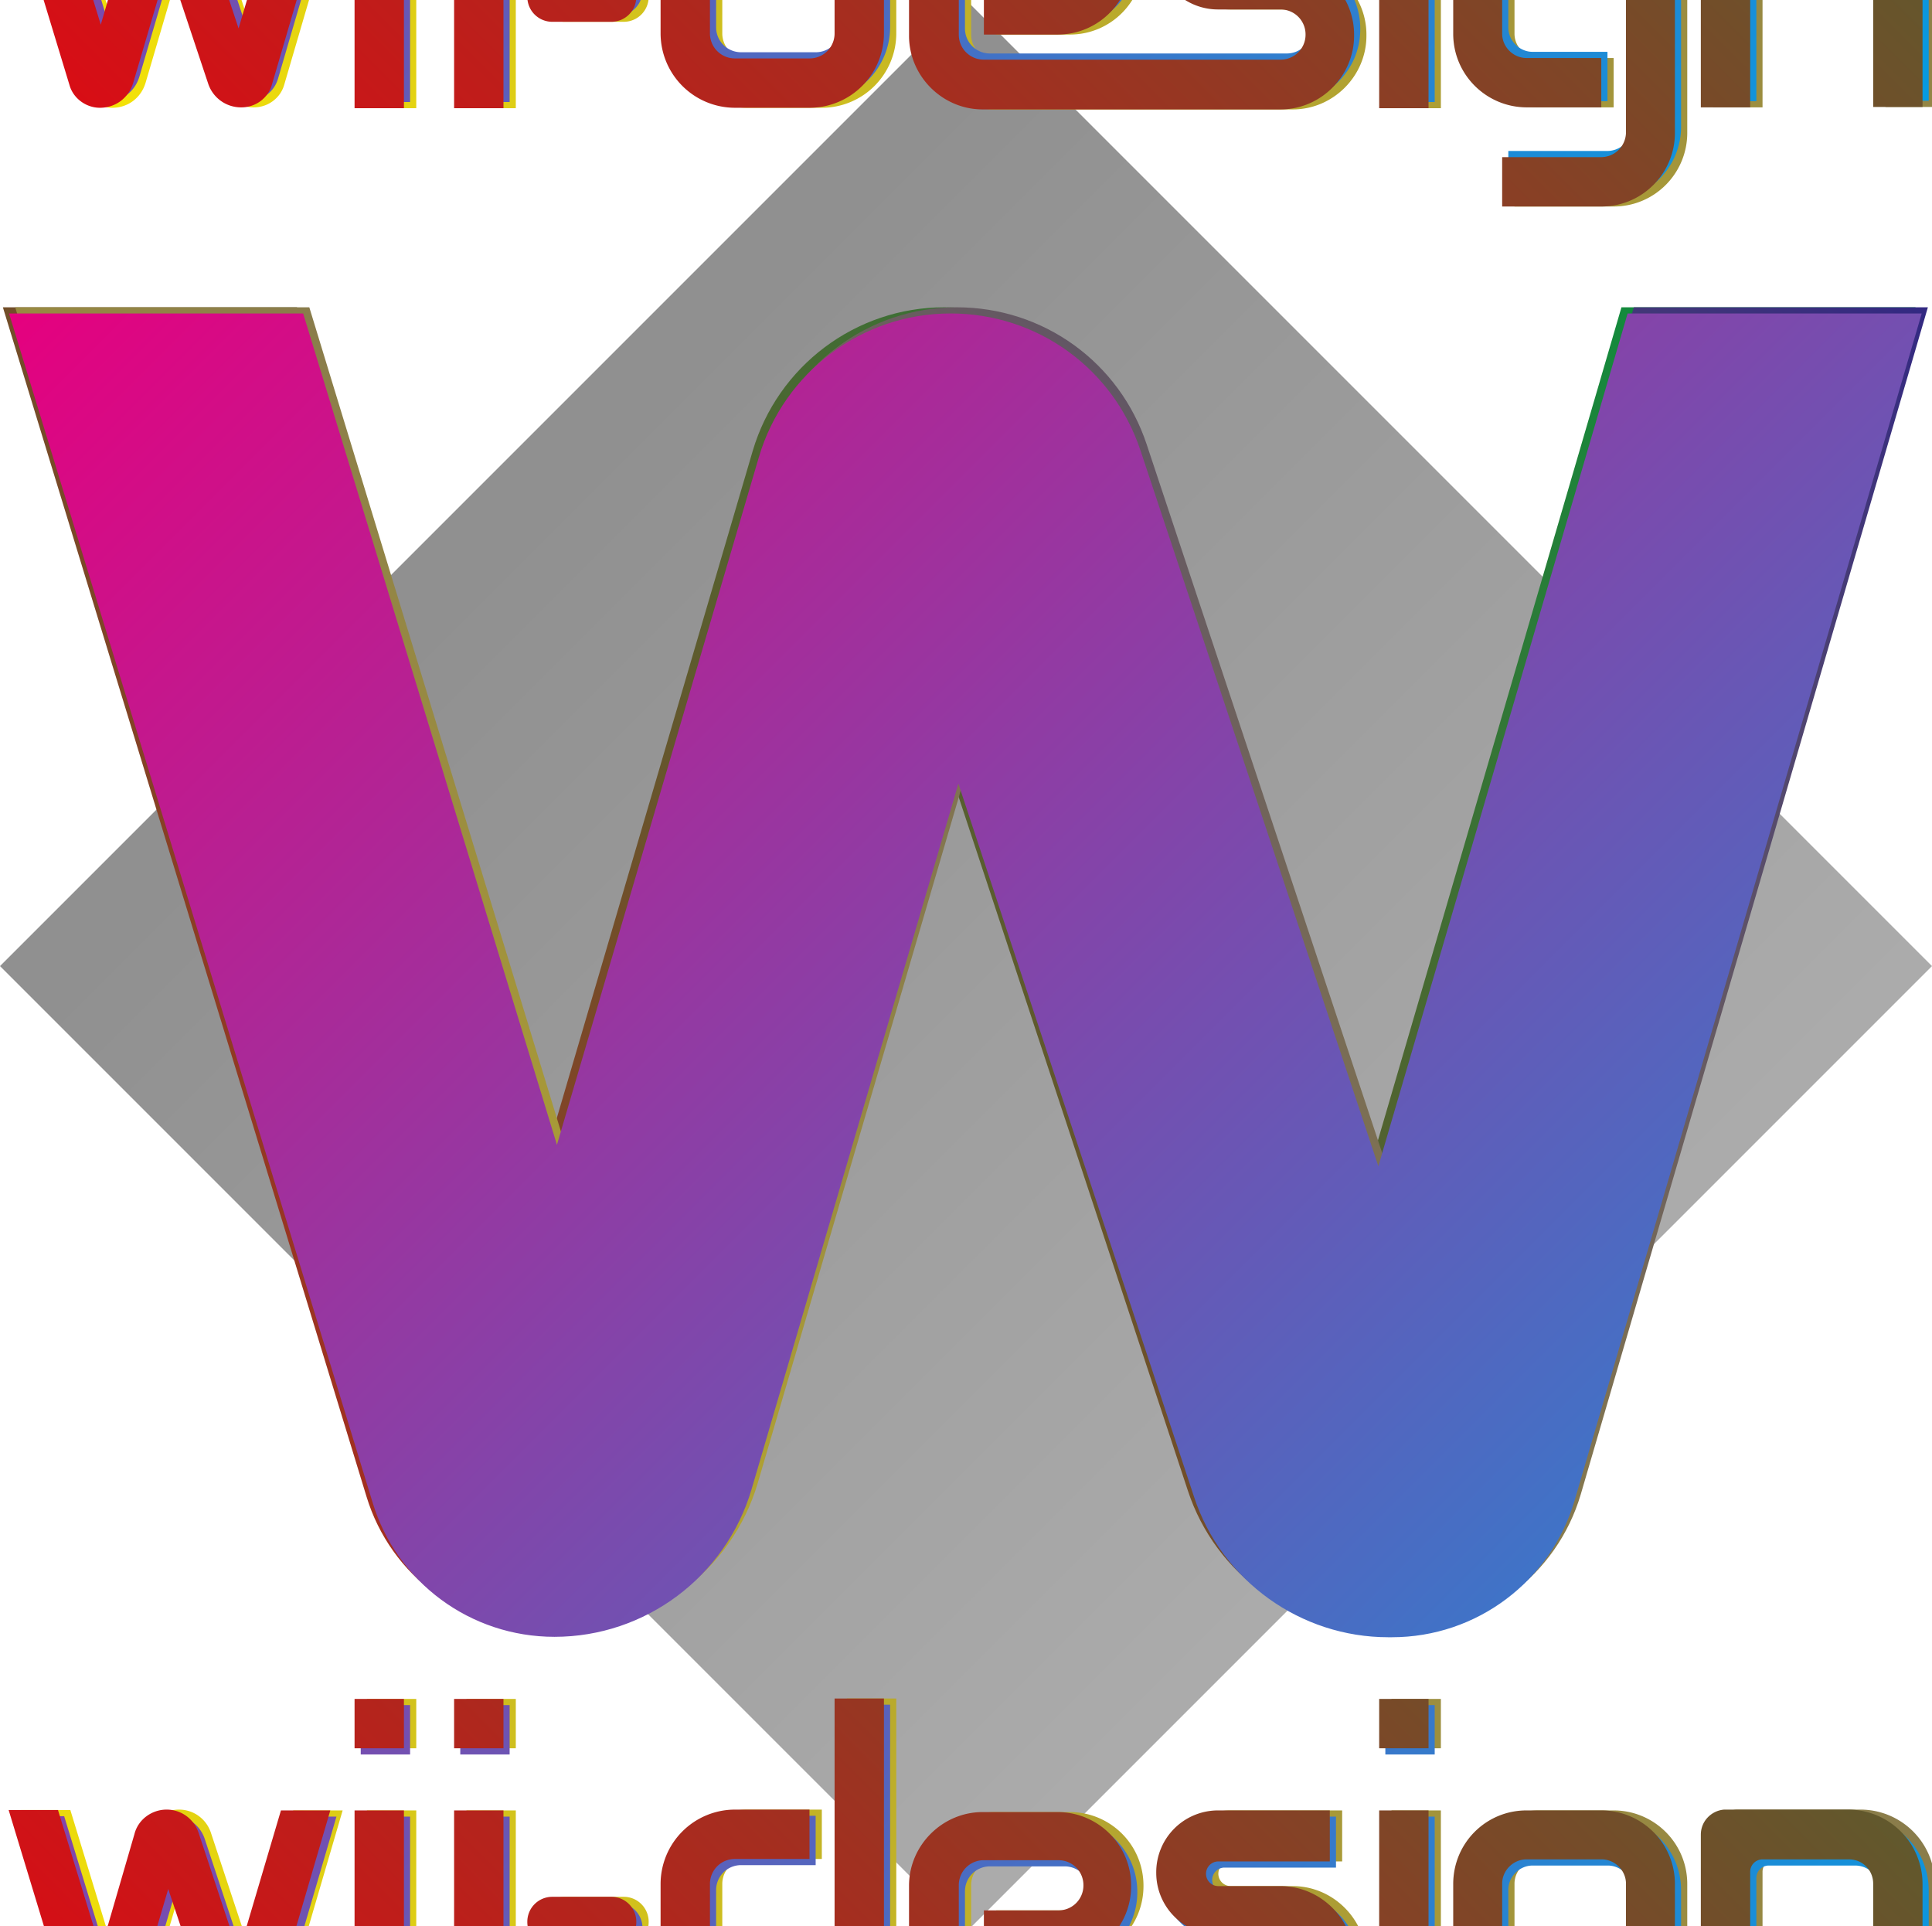         <svg
            xmlns="http://www.w3.org/2000/svg"
            viewBox="0 0 469.7 468.2"
            xmlns:v="https://vecta.io/nano"
        >
            <defs>
                <linearGradient
                    id="SVGID_1_"
                    gradientUnits="userSpaceOnUse"
                    x1="-3982.336"
                    y1="-429.829"
                    x2="-3622.336"
                    y2="-429.829"
                    gradientTransform="matrix(0.707 0.707 -0.707 0.707 2639.282 3247.151)"
                >
                    <stop offset="0" style="stop-color: #222222" />
                    <stop offset="1" style="stop-color: #606060" />
                </linearGradient>

                <polygon
                    id="st0"
                    points="234.85,469.7 0,234.85 234.85,0 469.7,234.85 "
                    opacity="0.5"
                />
                <!-- Définition des gradients -->
                <linearGradient
                    id="Blue"
                    x1="0"
                    y1="469.7"
                    x2="469.7"
                    y2="0"
                    gradientUnits="userSpaceOnUse"
                >
                    <stop offset="0" stop-color="#ffed00" />
                    <stop offset="1" stop-color="#312783" />
                </linearGradient>

                <linearGradient
                    id="Red"
                    x1="0"
                    y1="0"
                    x2="469.7"
                    y2="469.7"
                    gradientUnits="userSpaceOnUse"
                >
                    <stop offset="0" stop-color="#e6007e" />
                    <stop offset="1" stop-color="#009fe3" />
                </linearGradient>

                <linearGradient
                    id="Green"
                    x1="469.7"
                    y1="0"
                    x2="0"
                    y2="469.7"
                    gradientUnits="userSpaceOnUse"
                >
                    <stop offset="0" stop-color="#009640" />
                    <stop offset="1" stop-color="#e30613" />
                </linearGradient>
                <path
                    id="main-shape"
                    d="M333.6 210L275.8 36.1c-6.6-20-25.1-33.4-46.2-33.4h0C208 2.7 189.1 17 183 37.6l-49.1 167.2L72.2 2.7H.7l88.4 289.1c5.9 19.4 23.8 32.6 44.2 32.6h0c22.1 0 41.6-14.6 47.9-35.8L231.5 117l57.3 173.4c6.7 20.4 25.9 34.1 47.2 34.1h.9c20.6 0 38.6-13.6 44.4-33.2L465.7 2.7h-71.5L333.6 210z"
                />

                <path
                    id="sub-shape"
                    d="M413.5 396v48.1h12V405a3.01 3.01 0 0 1 3-3h21c3.4 0 5.9 2.7 5.9 5.9V444h12v-36a18.1 18.1 0 0 0-18.1-18.1h-30.1c-3 .2-5.7 2.7-5.7 6.1zm-60.2 12v18.2c0 10 8.1 17.9 17.9 17.9h18.1v-12h-18.2c-3.2 0-5.9-2.7-5.9-5.9v-18.3c0-3.2 2.7-5.9 5.9-5.9h18.3c3.2 0 5.9 2.7 5.9 5.9v42.2a6.06 6.06 0 0 1-6.1 6.1h-24v12h24.1c10 0 17.9-8.1 17.9-17.9V408c0-10-8.1-17.9-17.9-17.9h-18.2c-9.8 0-17.8 7.9-17.8 17.9zm-18-17.9h12v54.2h-12zm0-27.1h12v12h-12zm-12 39.1v-12h-27.1a15.02 15.02 0 0 0-15.1 15.1h0a15.02 15.02 0 0 0 15.1 15.1h15.1a6.06 6.06 0 0 1 6.1 6.1h0a6.06 6.06 0 0 1-6.1 6.1h-72.1a6.06 6.06 0 0 1-6.1-6.1v-18.1a6.06 6.06 0 0 1 6.1-6.1h18.1a6.06 6.06 0 0 1 6.1 6.1h0a6.06 6.06 0 0 1-6.1 6.1h-18.1v12h17.9c10 0 17.9-8.1 17.9-17.9v-.1c0-10-8.1-17.9-17.9-17.9h-18.2c-9.8 0-17.9 8.1-17.9 17.9v18.3c0 9.8 8.1 17.9 17.9 17.9h72.4c9.8 0 17.9-8.1 17.9-17.9v-.3c0-9.8-8.1-17.9-17.9-17.9h-15.1a3.01 3.01 0 0 1-3-3h0a3.01 3.01 0 0 1 3-3h27.1v-.4zM202.9 363v63.1a6.06 6.06 0 0 1-6.1 6.1h-18.1a6.06 6.06 0 0 1-6.1-6.1V408a6.06 6.06 0 0 1 6.1-6.1h18.1v-12h-18.1a18.1 18.1 0 0 0-18.1 18.1v18.1a18.1 18.1 0 0 0 18.1 18.1h18.1a18.1 18.1 0 0 0 18.1-18.1v-63.2h-12v.1zm-54.3 48.1h-14.3a6.06 6.06 0 0 0-6.1 6.1h0a6.06 6.06 0 0 0 6.1 6.1h14.3a6.06 6.06 0 0 0 6.1-6.1h0a6.06 6.06 0 0 0-6.1-6.1zm-38.2-21h12v54.2h-12zm0-27.1h12v12h-12zm-24.2 27.1h12v54.2h-12zm0-27.1h12v12h-12zM58 424.9l-9.7-29.3c-1.1-3.4-4.2-5.7-7.8-5.7h0c-3.6 0-6.9 2.4-7.8 5.9L24.5 424l-10.4-34h-12l14.8 48.7c.9 3.2 4 5.5 7.4 5.5h0c3.8 0 7-2.4 8.1-6.1l8.5-28.9 9.7 29.1a8.41 8.41 0 0 0 8 5.8h.1c3.5 0 6.5-2.3 7.4-5.5l14.2-48.5h-12L58 424.9z"
                />
                <filter
                    id="dropShadow"
                    x="-20%"
                    y="-20%"
                    width="140%"
                    height="140%"
                >
                    <feDropShadow
                        dx="4"
                        dy="4"
                        stdDeviation="4"
                        flood-color="#000000"
                        flood-opacity="0.4"
                    />
                </filter>
            </defs>

            <g style="filter: drop-shadow(1px 2px 8px rgba(0, 0, 0, 10.35))">
                <use
                    href="#st0"
                    fill="url(#SVGID_1_)"
                    style="mix-blend-mode:screen filter: drop-shadow(1px 2px 8px rgba(0, 0, 0, 10.35));"
                />
                <use
                    href="#main-shape"
                    y="72"
                    fill="url(#Green)"
                    style="mix-blend-mode: screen"
                />
                <use
                    href="#main-shape"
                    x="3"
                    y="72"
                    fill="url(#Blue)"
                    style="mix-blend-mode: screen"
                />
                <use
                    href="#main-shape"
                    x="1.5"
                    y="73.5"
                    fill="url(#Red)"
                    style="mix-blend-mode: screen"
                />

                <use
                    href="#sub-shape"
                    x="3"
                    y="50"
                    fill="url(#Blue)"
                    style="mix-blend-mode: screen"
                />
                <use
                    href="#sub-shape"
                    x="1.5"
                    y="51.5"
                    fill="url(#Red)"
                    style="mix-blend-mode: screen"
                />
                <use
                    href="#sub-shape"
                    y="50"
                    fill="url(#Green)"
                    style="mix-blend-mode: screen"
                />                
                <use
                    href="#sub-shape"
                    x="3"
                    y="-418"
                    fill="url(#Blue)"
                    style="mix-blend-mode: screen"
                />
                <use
                    href="#sub-shape"
                    x="1.5"
                    y="-419.5"
                    fill="url(#Red)"
                    style="mix-blend-mode: screen"
                />
                <use
                    href="#sub-shape"
                    y="-418"
                    fill="url(#Green)"
                    style="mix-blend-mode: screen"
                />
            </g>
        </svg>